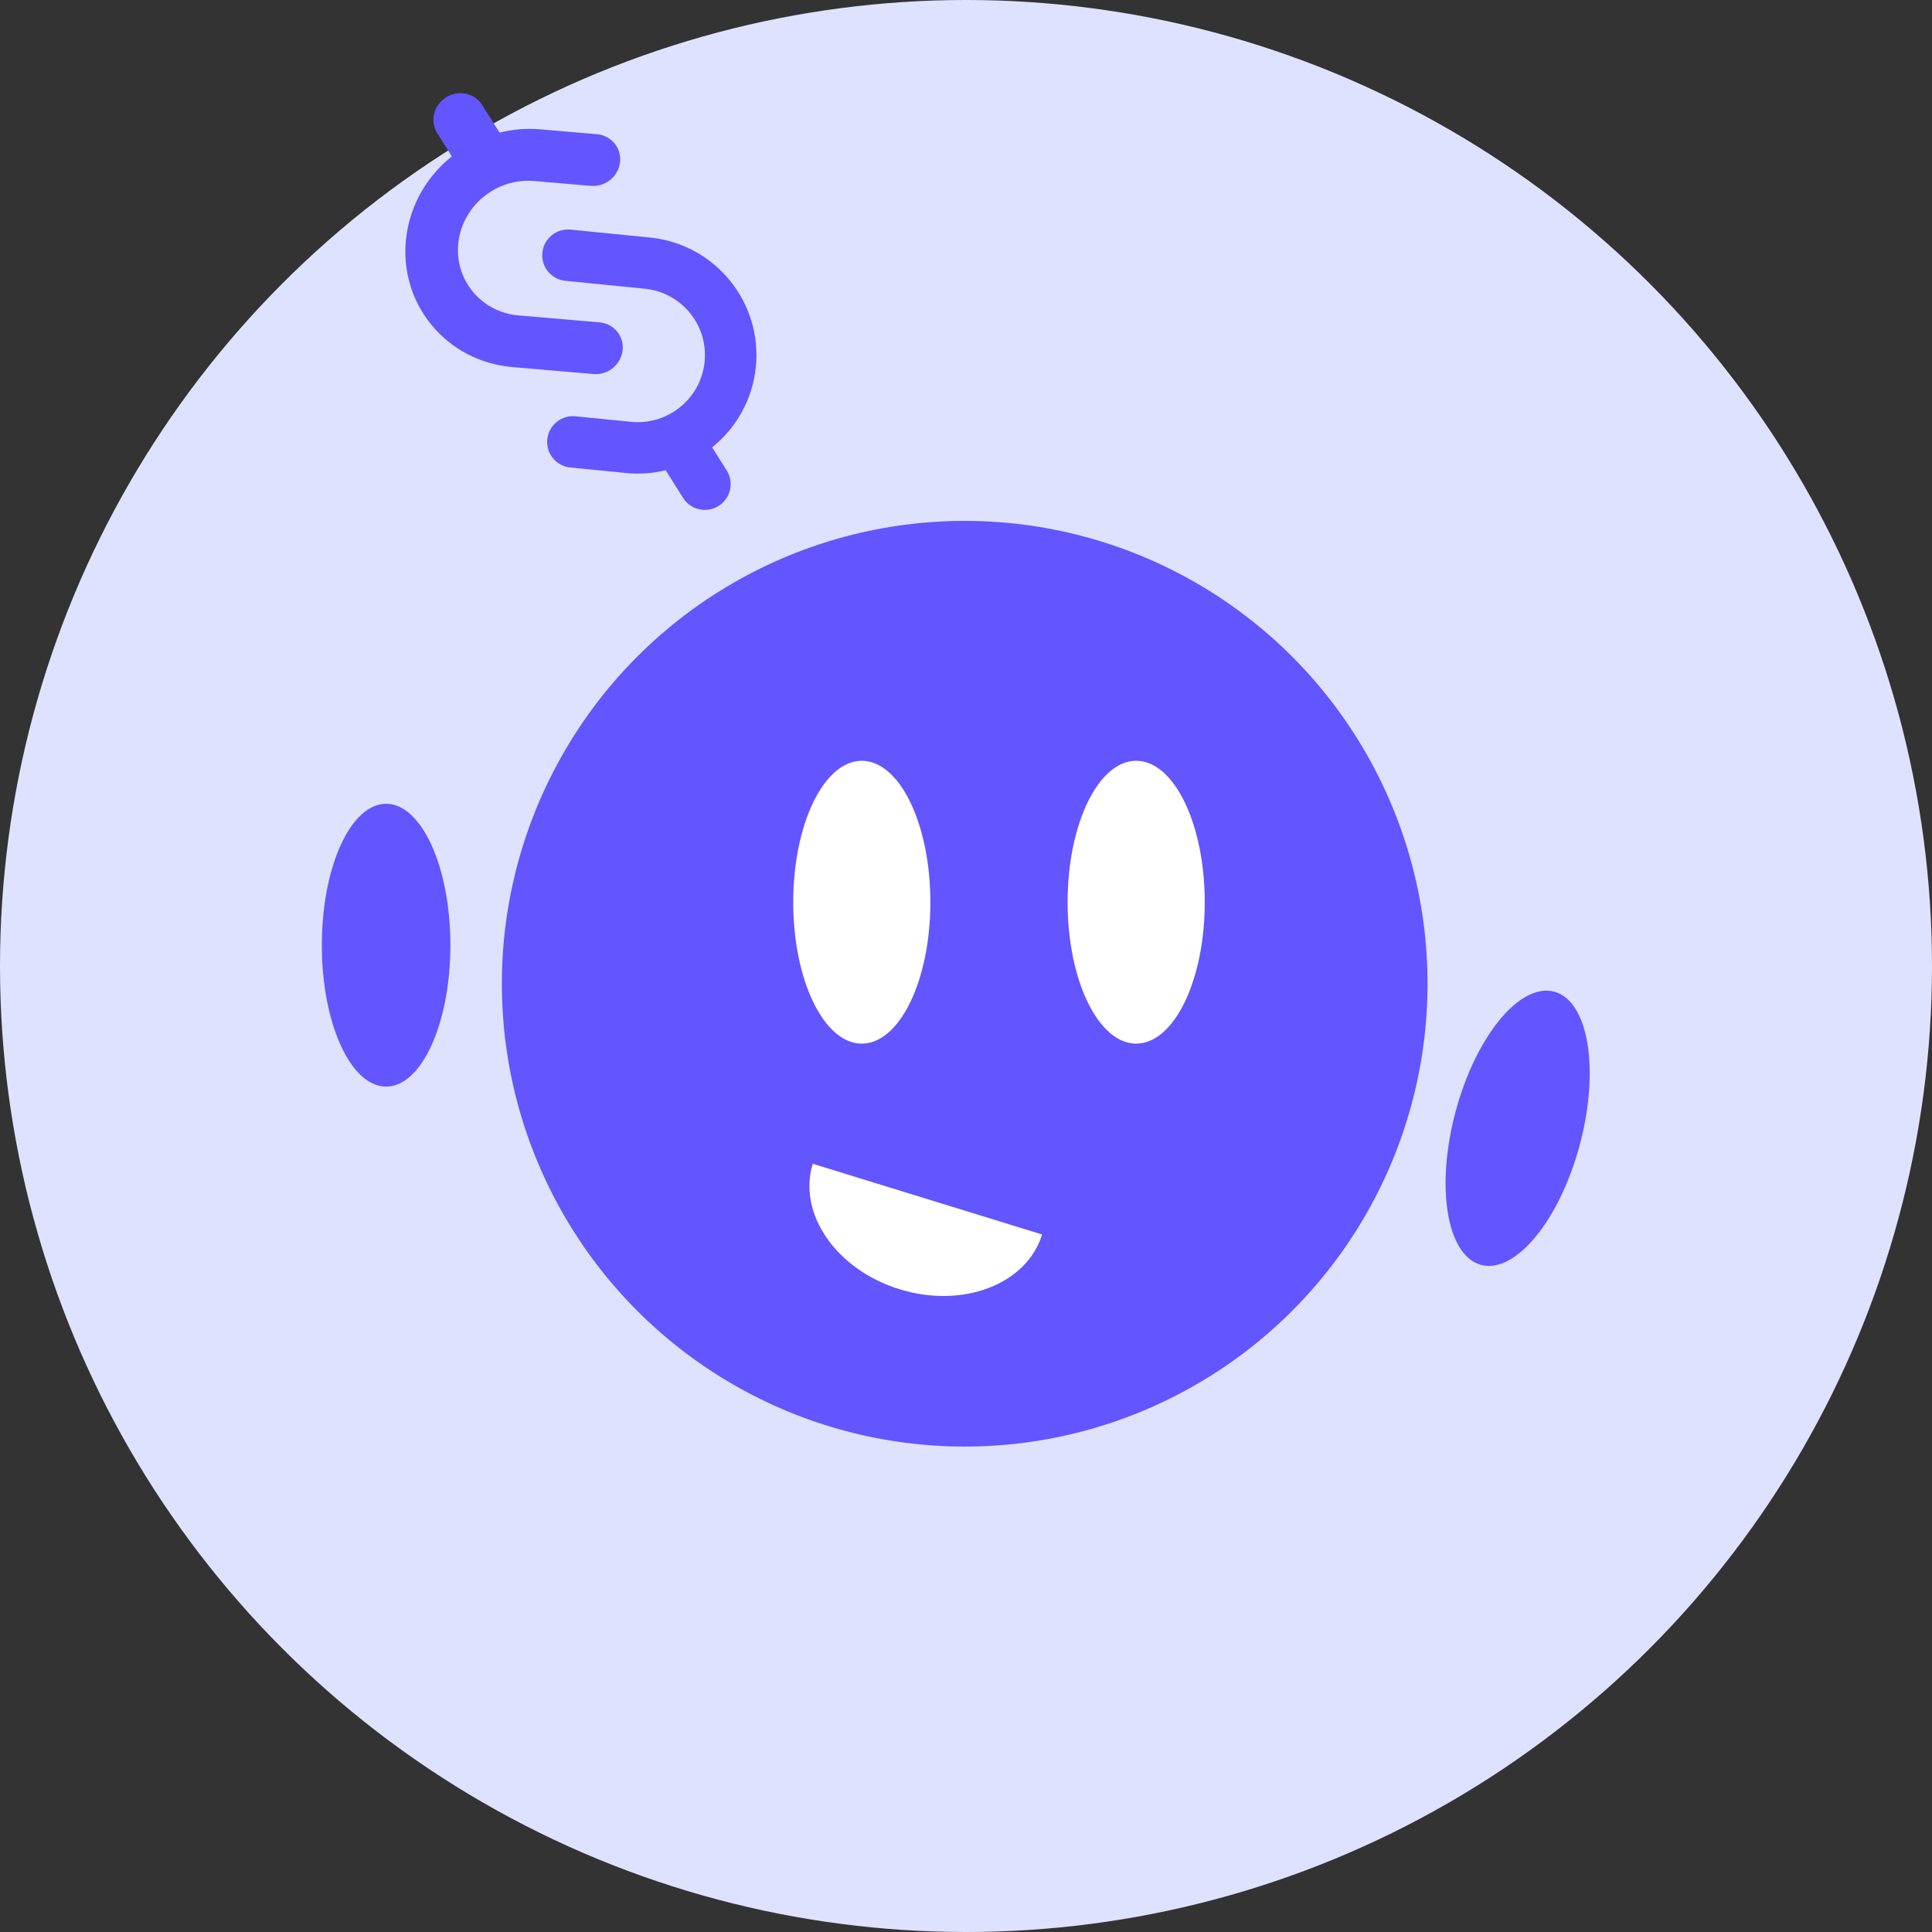 <svg width="140" height="140" viewBox="0 0 140 140" fill="none" xmlns="http://www.w3.org/2000/svg">
<rect x="0" y="0" width="140" height="140" fill="#333333" stroke="none"/>
<circle cx="70" cy="70" r="70" fill="#DFE2FF"/>
<circle cx="69.906" cy="71.285" r="33.539" fill="#6355FF"/>
<ellipse cx="27.979" cy="68.492" rx="4.658" ry="10.248" fill="#6355FF"/>
<ellipse cx="109.975" cy="81.76" rx="4.658" ry="10.248" transform="rotate(14.984 109.975 81.76)" fill="#6355FF"/>
<path d="M31.275 23.551C29.82 21.782 29.165 19.541 29.433 17.241C29.71 14.843 30.957 12.757 32.741 11.331L31.686 9.658C31.137 8.788 31.419 7.623 32.317 7.057C33.215 6.491 34.387 6.737 34.937 7.607L36.199 9.609C37.138 9.373 38.128 9.285 39.138 9.371L43.255 9.724C44.3 9.814 45.05 10.724 44.929 11.759C44.809 12.794 43.865 13.559 42.82 13.47L38.703 13.117C35.99 12.885 33.529 14.88 33.217 17.564C33.066 18.865 33.437 20.132 34.259 21.131C35.082 22.131 36.259 22.744 37.573 22.856L43.44 23.359C44.486 23.449 45.236 24.36 45.116 25.394C45.047 25.994 44.699 26.503 44.216 26.808C43.867 27.028 43.446 27.142 43.007 27.104L37.139 26.601C34.813 26.402 32.731 25.319 31.275 23.551Z" fill="#6355FF"/>
<path d="M47.101 17.212L41.346 16.639C40.32 16.537 39.404 17.284 39.301 18.308C39.196 19.333 39.942 20.246 40.968 20.349L46.722 20.922C48.011 21.05 49.172 21.673 49.991 22.675C50.81 23.677 51.189 24.938 51.058 26.226C50.9 27.769 50.032 29.073 48.81 29.843C47.926 30.4 46.857 30.679 45.74 30.568L41.702 30.166C40.677 30.063 39.761 30.811 39.657 31.835C39.552 32.86 40.299 33.773 41.325 33.875L45.362 34.278C46.352 34.377 47.321 34.302 48.237 34.079L49.501 36.082C50.05 36.952 51.202 37.211 52.074 36.661C52.946 36.111 53.208 34.959 52.659 34.089L51.604 32.417C53.334 31.025 54.529 28.972 54.771 26.597C55.25 21.892 51.81 17.683 47.102 17.213L47.101 17.212Z" fill="#6355FF"/>
<ellipse cx="62.449" cy="65.377" rx="4.969" ry="10.248" fill="white"/>
<ellipse cx="82.332" cy="65.377" rx="4.969" ry="10.248" fill="white"/>
<path fill-rule="evenodd" clip-rule="evenodd" d="M58.897 84.332C58.896 84.333 58.896 84.334 58.896 84.334C57.784 87.94 60.603 92.01 65.192 93.425C69.781 94.84 74.403 93.064 75.514 89.458C75.515 89.458 75.515 89.457 75.515 89.456L58.897 84.332Z" fill="white"/>
</svg>
